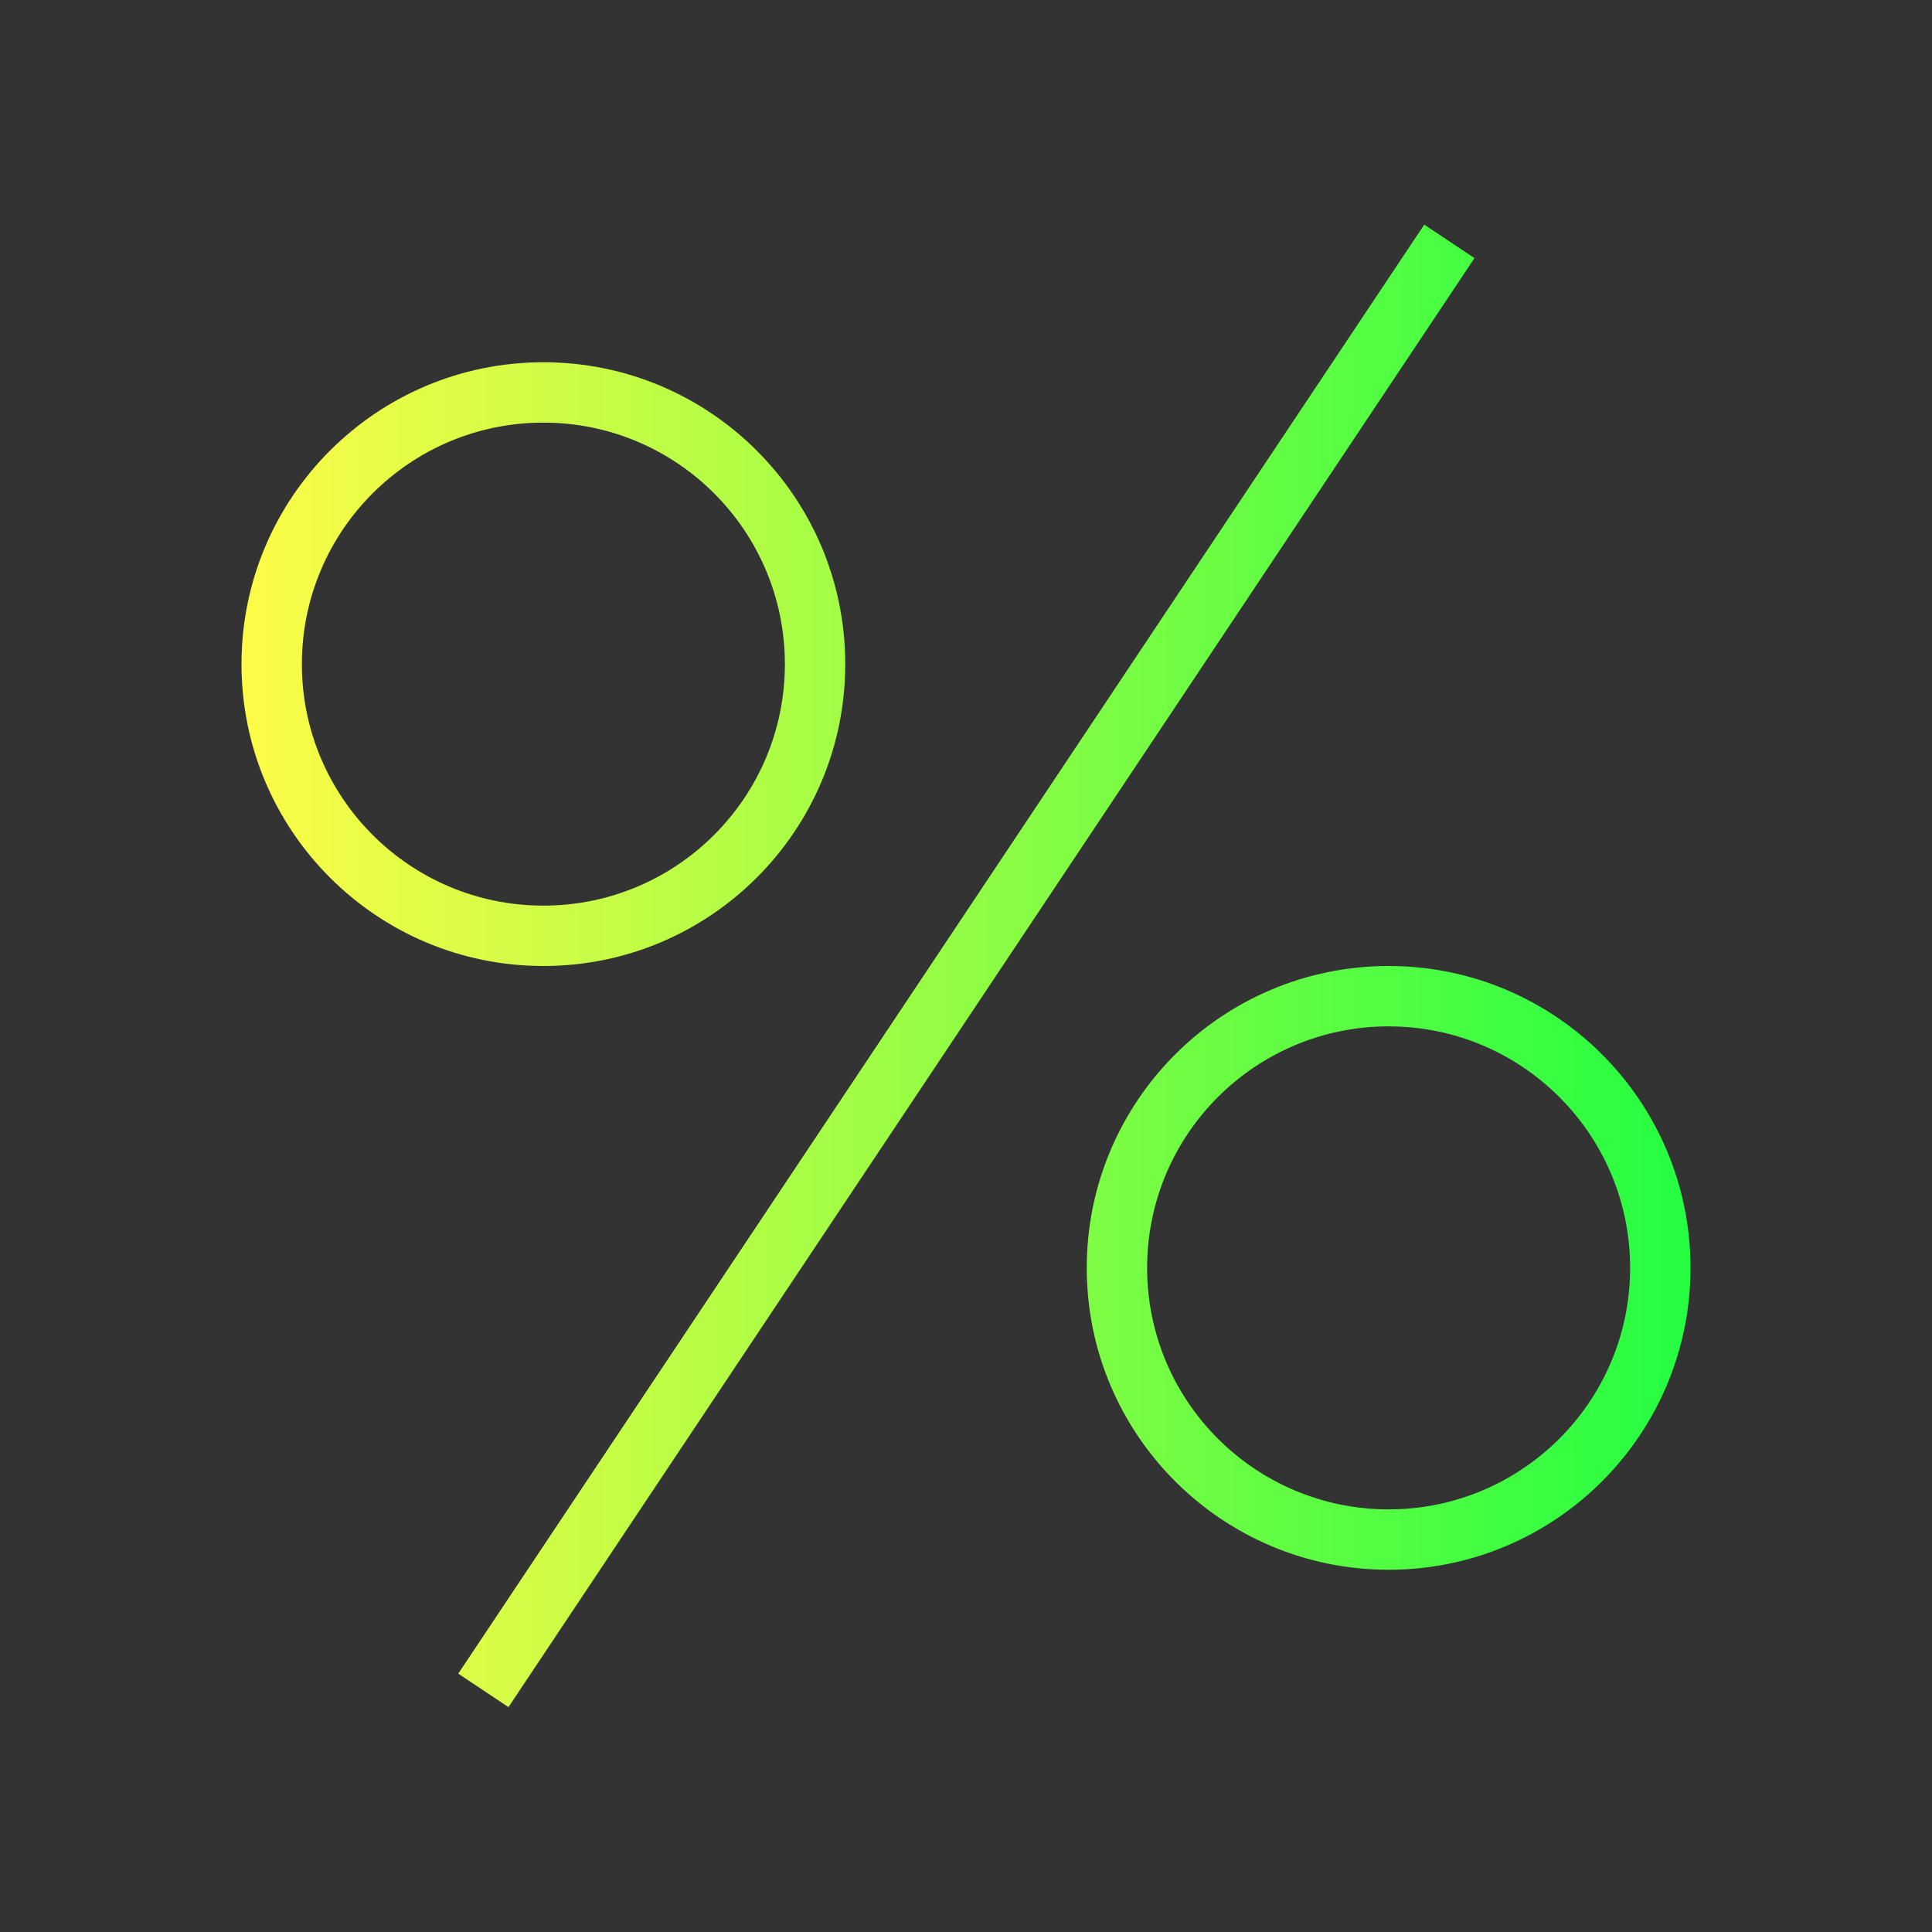 <svg width="32" height="32" viewBox="0 0 32 32" fill="none" xmlns="http://www.w3.org/2000/svg">
<rect x="0" y="0" width="32" height="32" fill="#333333" stroke="none"/>
<path d="M23.59 3.721L7.59 27.721L8.422 28.275L24.422 4.275L23.59 3.721ZM9 6C6.239 6 4 8.239 4 11C4 13.761 6.239 16 9 16C11.761 16 14 13.761 14 11C14 8.239 11.761 6 9 6ZM9 7C11.209 7 13 8.791 13 11C13 13.209 11.209 15 9 15C6.791 15 5 13.209 5 11C5 8.791 6.791 7 9 7ZM23 16C20.239 16 18 18.239 18 21C18 23.761 20.239 26 23 26C25.761 26 28 23.761 28 21C28 18.239 25.761 16 23 16ZM23 17C25.209 17 27 18.791 27 21C27 23.209 25.209 25 23 25C20.791 25 19 23.209 19 21C19 18.791 20.791 17 23 17Z" fill="url(#paint0_linear_10_18318)"/>
<defs>
<linearGradient id="paint0_linear_10_18318" x1="4" y1="15.998" x2="28" y2="15.998" gradientUnits="userSpaceOnUse">
<stop stop-color="#FDFC47"/>
<stop offset="1" stop-color="#24FE41"/>
</linearGradient>
</defs>
</svg>
